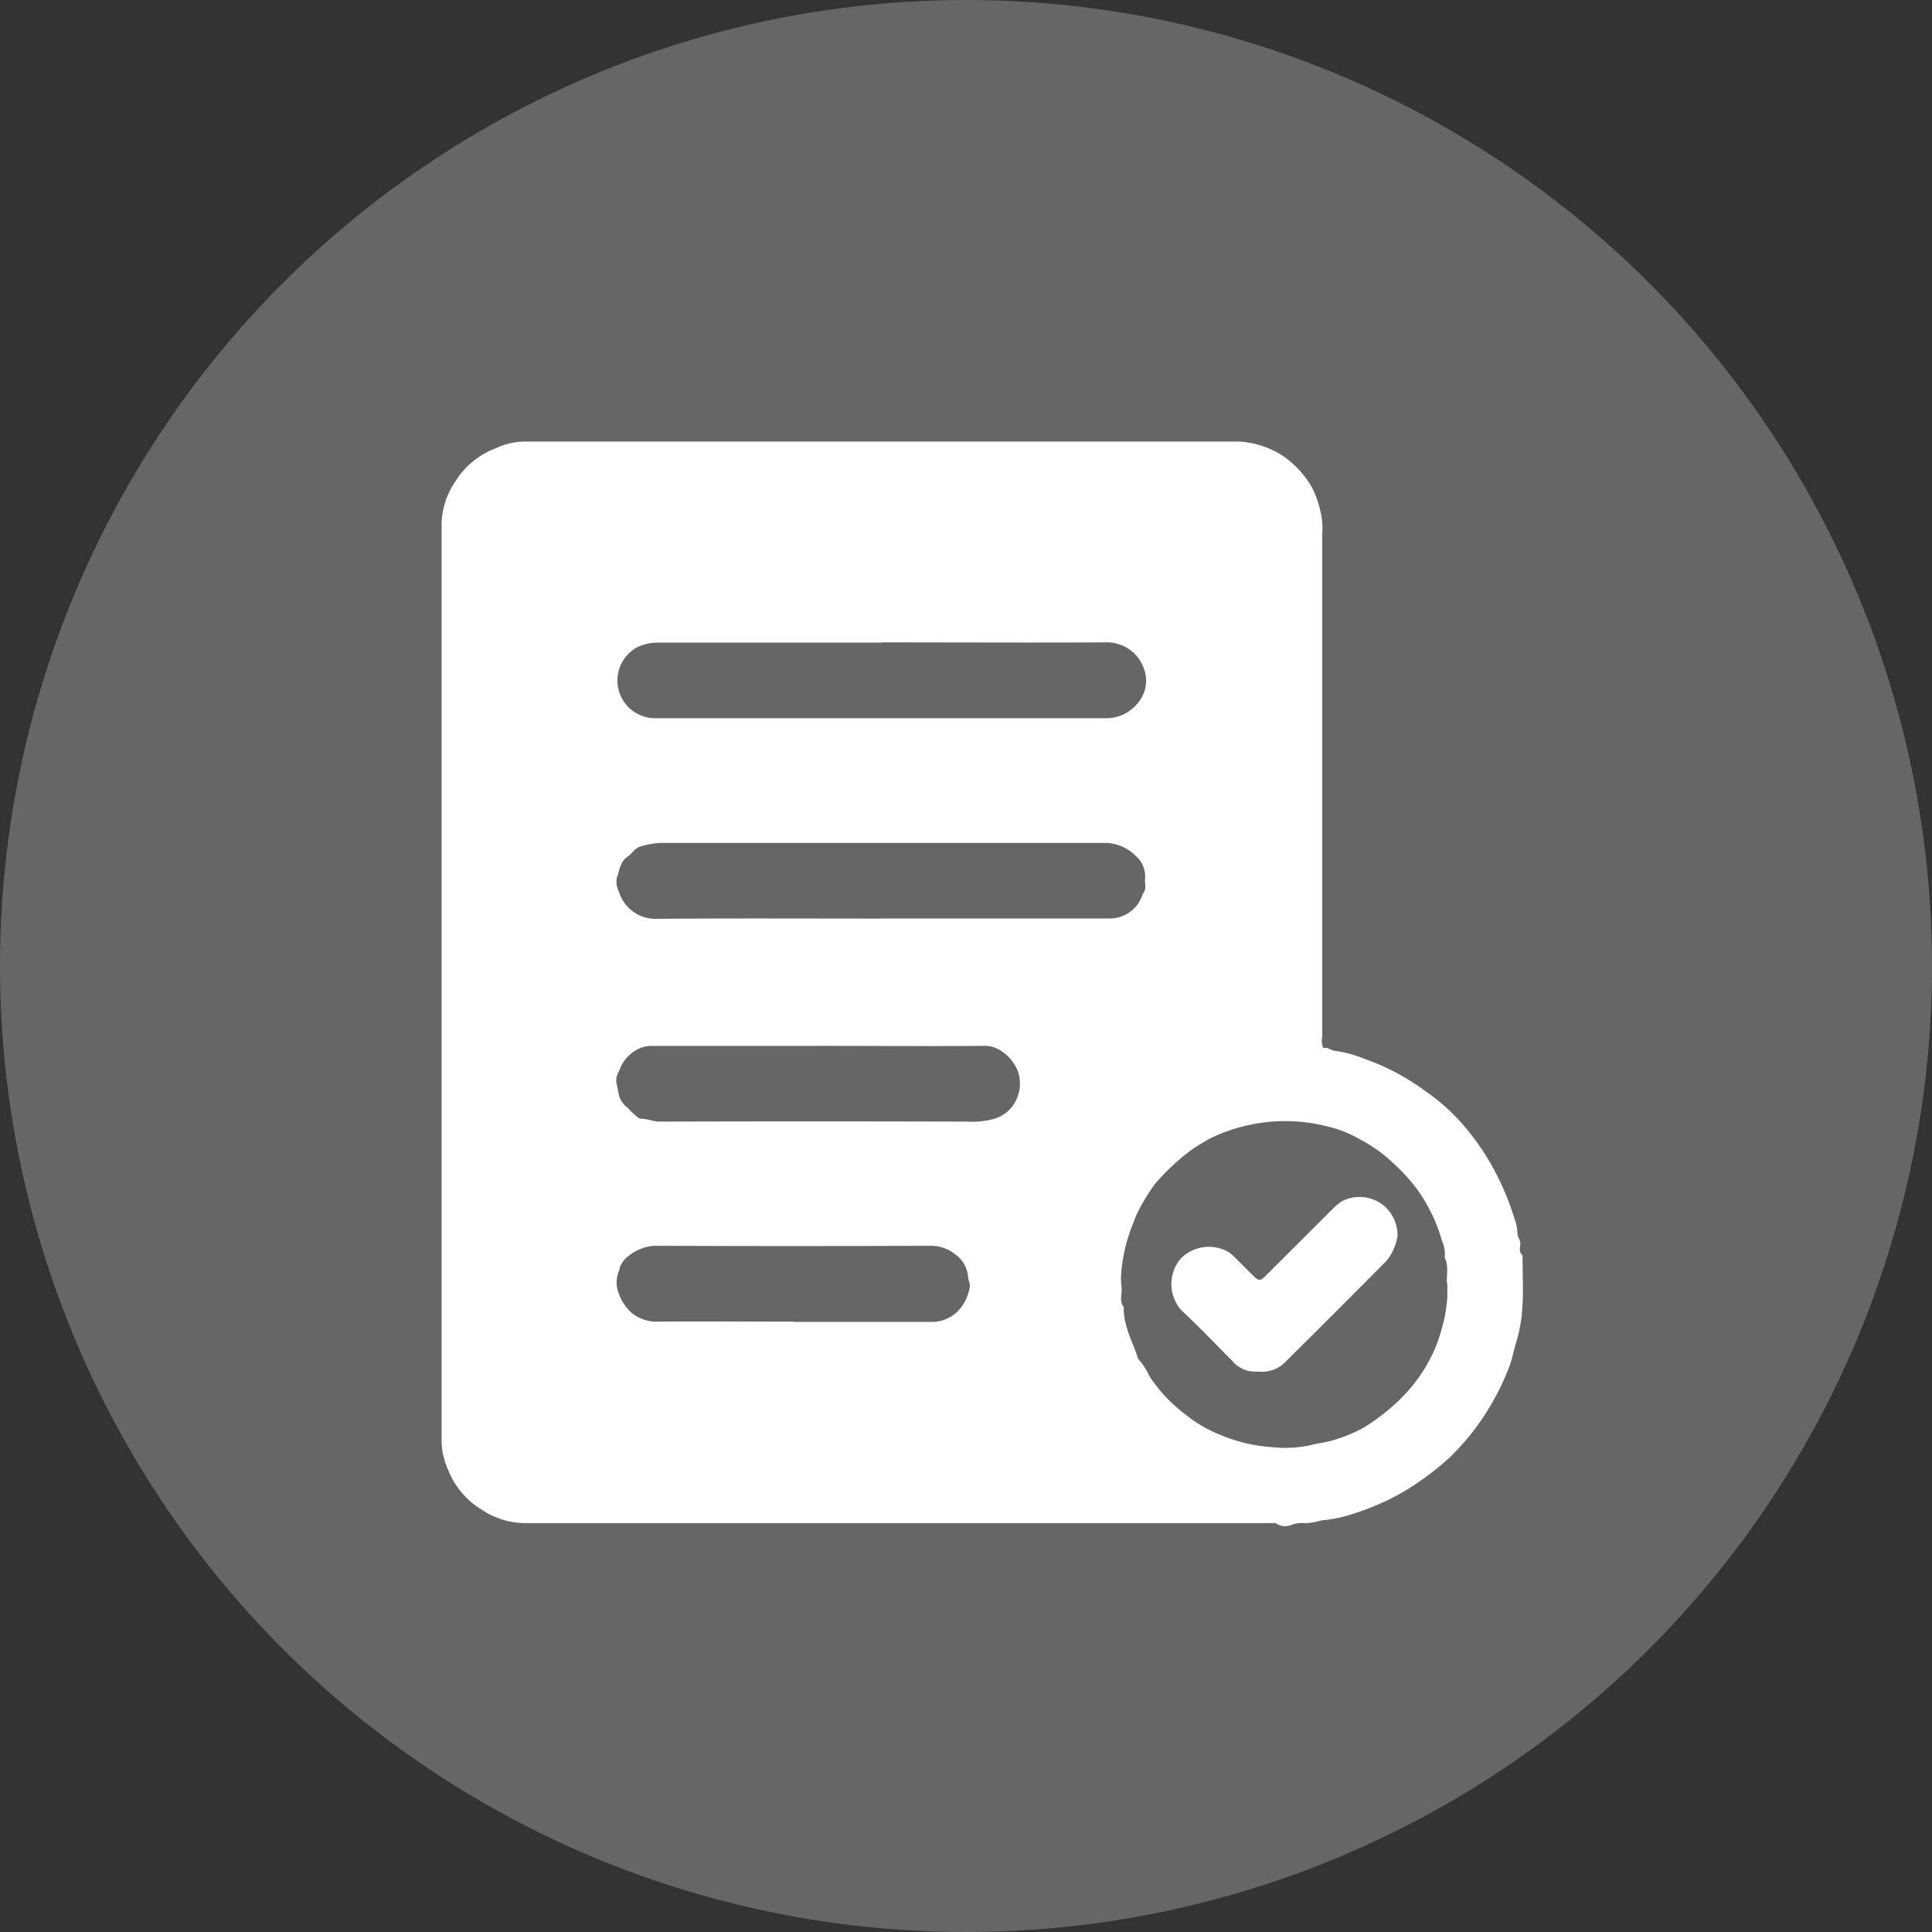 <svg xmlns="http://www.w3.org/2000/svg" xmlns:xlink="http://www.w3.org/1999/xlink" width="35" height="35" viewBox="0 0 35 35">
  <rect x="0" y="0" width="35" height="35" fill="#333333" stroke="none"/>
  <defs>
    <clipPath id="clip-path">
      <rect id="Rectangle_19656" data-name="Rectangle 19656" width="19.593" height="19.642" fill="#fff"/>
    </clipPath>
  </defs>
  <g id="Group_139205" data-name="Group 139205" transform="translate(-31 -583)">
    <g id="Group_15760" data-name="Group 15760" transform="translate(0 245)">
      <circle id="Ellipse_58" data-name="Ellipse 58" cx="17.5" cy="17.5" r="17.5" transform="translate(31 338)" fill="#fff" opacity="0.25"/>
      <g id="Group_12157" data-name="Group 12157" transform="translate(39 346)">
        <g id="Group_12157-2" data-name="Group 12157" clip-path="url(#clip-path)">
          <path id="Path_10925" data-name="Path 10925" d="M0,9.791Q0,5.633,0,1.475A1.432,1.432,0,0,1,.248.723a1.474,1.474,0,0,1,.727-.6A1.276,1.276,0,0,1,1.461,0q6.5,0,13,0A1.626,1.626,0,0,1,15.3.3a1.8,1.8,0,0,1,.46.516,1.756,1.756,0,0,1,.151.407,1.278,1.278,0,0,1,.042.453q0,4.553,0,9.106a.364.364,0,0,0,.019.206c.081-.026.138.045.216.05a2.15,2.15,0,0,1,.536.146,4.135,4.135,0,0,1,1.087.575,3.683,3.683,0,0,1,.658.576,4.522,4.522,0,0,1,.6.861,4.789,4.789,0,0,1,.365.875.885.885,0,0,1,.057.273c0,.077.06.122.051.2s-.024.141.04.2c0,0,0,.014,0,.021,0,.335.021.672-.009,1a2.6,2.6,0,0,1-.1.533c-.053.171-.082.351-.152.514a4.639,4.639,0,0,1-.439.844,4.4,4.4,0,0,1-.635.762,5.276,5.276,0,0,1-.835.615,4.65,4.65,0,0,1-.963.411,2.484,2.484,0,0,1-.515.1,1.161,1.161,0,0,1-.281.05.576.576,0,0,0-.262.032.286.286,0,0,1-.263-.022c-.027-.02-.054-.011-.081-.012-.043,0-.085,0-.128,0q-6.723,0-13.446,0a1.426,1.426,0,0,1-.753-.247,1.462,1.462,0,0,1-.605-.726A1.3,1.3,0,0,1,0,18.128q0-4.168,0-8.337m18.215,5.464c-.019-.141.039-.313-.043-.472a.6.6,0,0,0-.047-.3A3.6,3.6,0,0,0,18,14.127a3.219,3.219,0,0,0-.308-.556,3.438,3.438,0,0,0-.452-.5,2.64,2.64,0,0,0-.593-.425,2.176,2.176,0,0,0-.6-.24,3.09,3.09,0,0,0-1.529,0,2.929,2.929,0,0,0-.592.217,3.716,3.716,0,0,0-.342.208,4.1,4.1,0,0,0-.661.618,3.486,3.486,0,0,0-.217.335,1.99,1.99,0,0,0-.177.376,3,3,0,0,0-.21.831,1.371,1.371,0,0,0,0,.341c.011.115-.049.24.04.346A.952.952,0,0,0,12.4,16c.05.213.155.407.217.615a1.267,1.267,0,0,1,.209.32,2.721,2.721,0,0,0,.628.673,2.513,2.513,0,0,0,.687.4,2.921,2.921,0,0,0,.916.209,2.136,2.136,0,0,0,.688-.037c.135-.039.279-.046.412-.091a2.648,2.648,0,0,0,.564-.236,3.736,3.736,0,0,0,.751-.615,2.87,2.87,0,0,0,.441-.631,2.554,2.554,0,0,0,.2-.517,2.672,2.672,0,0,0,.107-.6c0-.071,0-.142,0-.237M7.957,8.639c1.382,0,2.764,0,4.145,0a.622.622,0,0,0,.6-.446c.078-.084.032-.187.042-.282a.483.483,0,0,0-.164-.4A.79.79,0,0,0,12,7.27q-4.017,0-8.034,0a1.531,1.531,0,0,0-.36.064c-.1.025-.158.133-.242.19-.135.092-.137.245-.189.372a.4.4,0,0,0,.038.259.692.692,0,0,0,.647.491c1.367-.012,2.735-.005,4.1-.005m.011-5c-1.353,0-2.707,0-4.06,0a.89.89,0,0,0-.371.086.685.685,0,0,0,.346,1.285q4.06,0,8.12,0a.741.741,0,0,0,.626-.3.621.621,0,0,0,.091-.6.71.71,0,0,0-.691-.475c-1.353.007-2.707,0-4.06,0M6.825,10.948q-1.506,0-3.012,0a.569.569,0,0,0-.2.033.673.673,0,0,0-.393.413.338.338,0,0,0-.055.212c.022.091.033.185.06.274a.423.423,0,0,0,.134.18c.042.038.078.083.122.12s.088.086.133.087c.119,0,.224.053.345.052q2.777-.008,5.554,0a1.542,1.542,0,0,0,.453-.039.633.633,0,0,0,.37-.233.686.686,0,0,0,.1-.651.777.777,0,0,0-.267-.335.53.53,0,0,0-.337-.114c-1,.007-2.008,0-3.012,0m-.451,5c.847,0,1.695,0,2.542,0a.666.666,0,0,0,.434-.186.81.81,0,0,0,.218-.42c.023-.083-.022-.144-.026-.212a.542.542,0,0,0-.225-.4.7.7,0,0,0-.445-.16q-2.51.009-5.02,0a.831.831,0,0,0-.459.183.425.425,0,0,0-.173.268.536.536,0,0,0-.02.372.9.9,0,0,0,.231.378.723.723,0,0,0,.443.173c.833-.007,1.666,0,2.5,0" transform="translate(0 0)" fill="#fff"/>
          <path id="Path_10926" data-name="Path 10926" d="M233.029,242.662a.544.544,0,0,1-.473-.195c-.306-.308-.607-.622-.923-.919a.711.711,0,0,1,0-.94.719.719,0,0,1,.823-.129.583.583,0,0,1,.115.082c.127.124.251.252.378.376.088.086.117.086.206,0q.62-.618,1.239-1.237a1.11,1.11,0,0,1,.142-.117.693.693,0,0,1,.809.11.713.713,0,0,1,.207.514.942.942,0,0,1-.2.452q-.9.907-1.812,1.811a.6.6,0,0,1-.517.193" transform="translate(-218.235 -225.816)" fill="#fff"/>
        </g>
      </g>
    </g>
  </g>
</svg>
